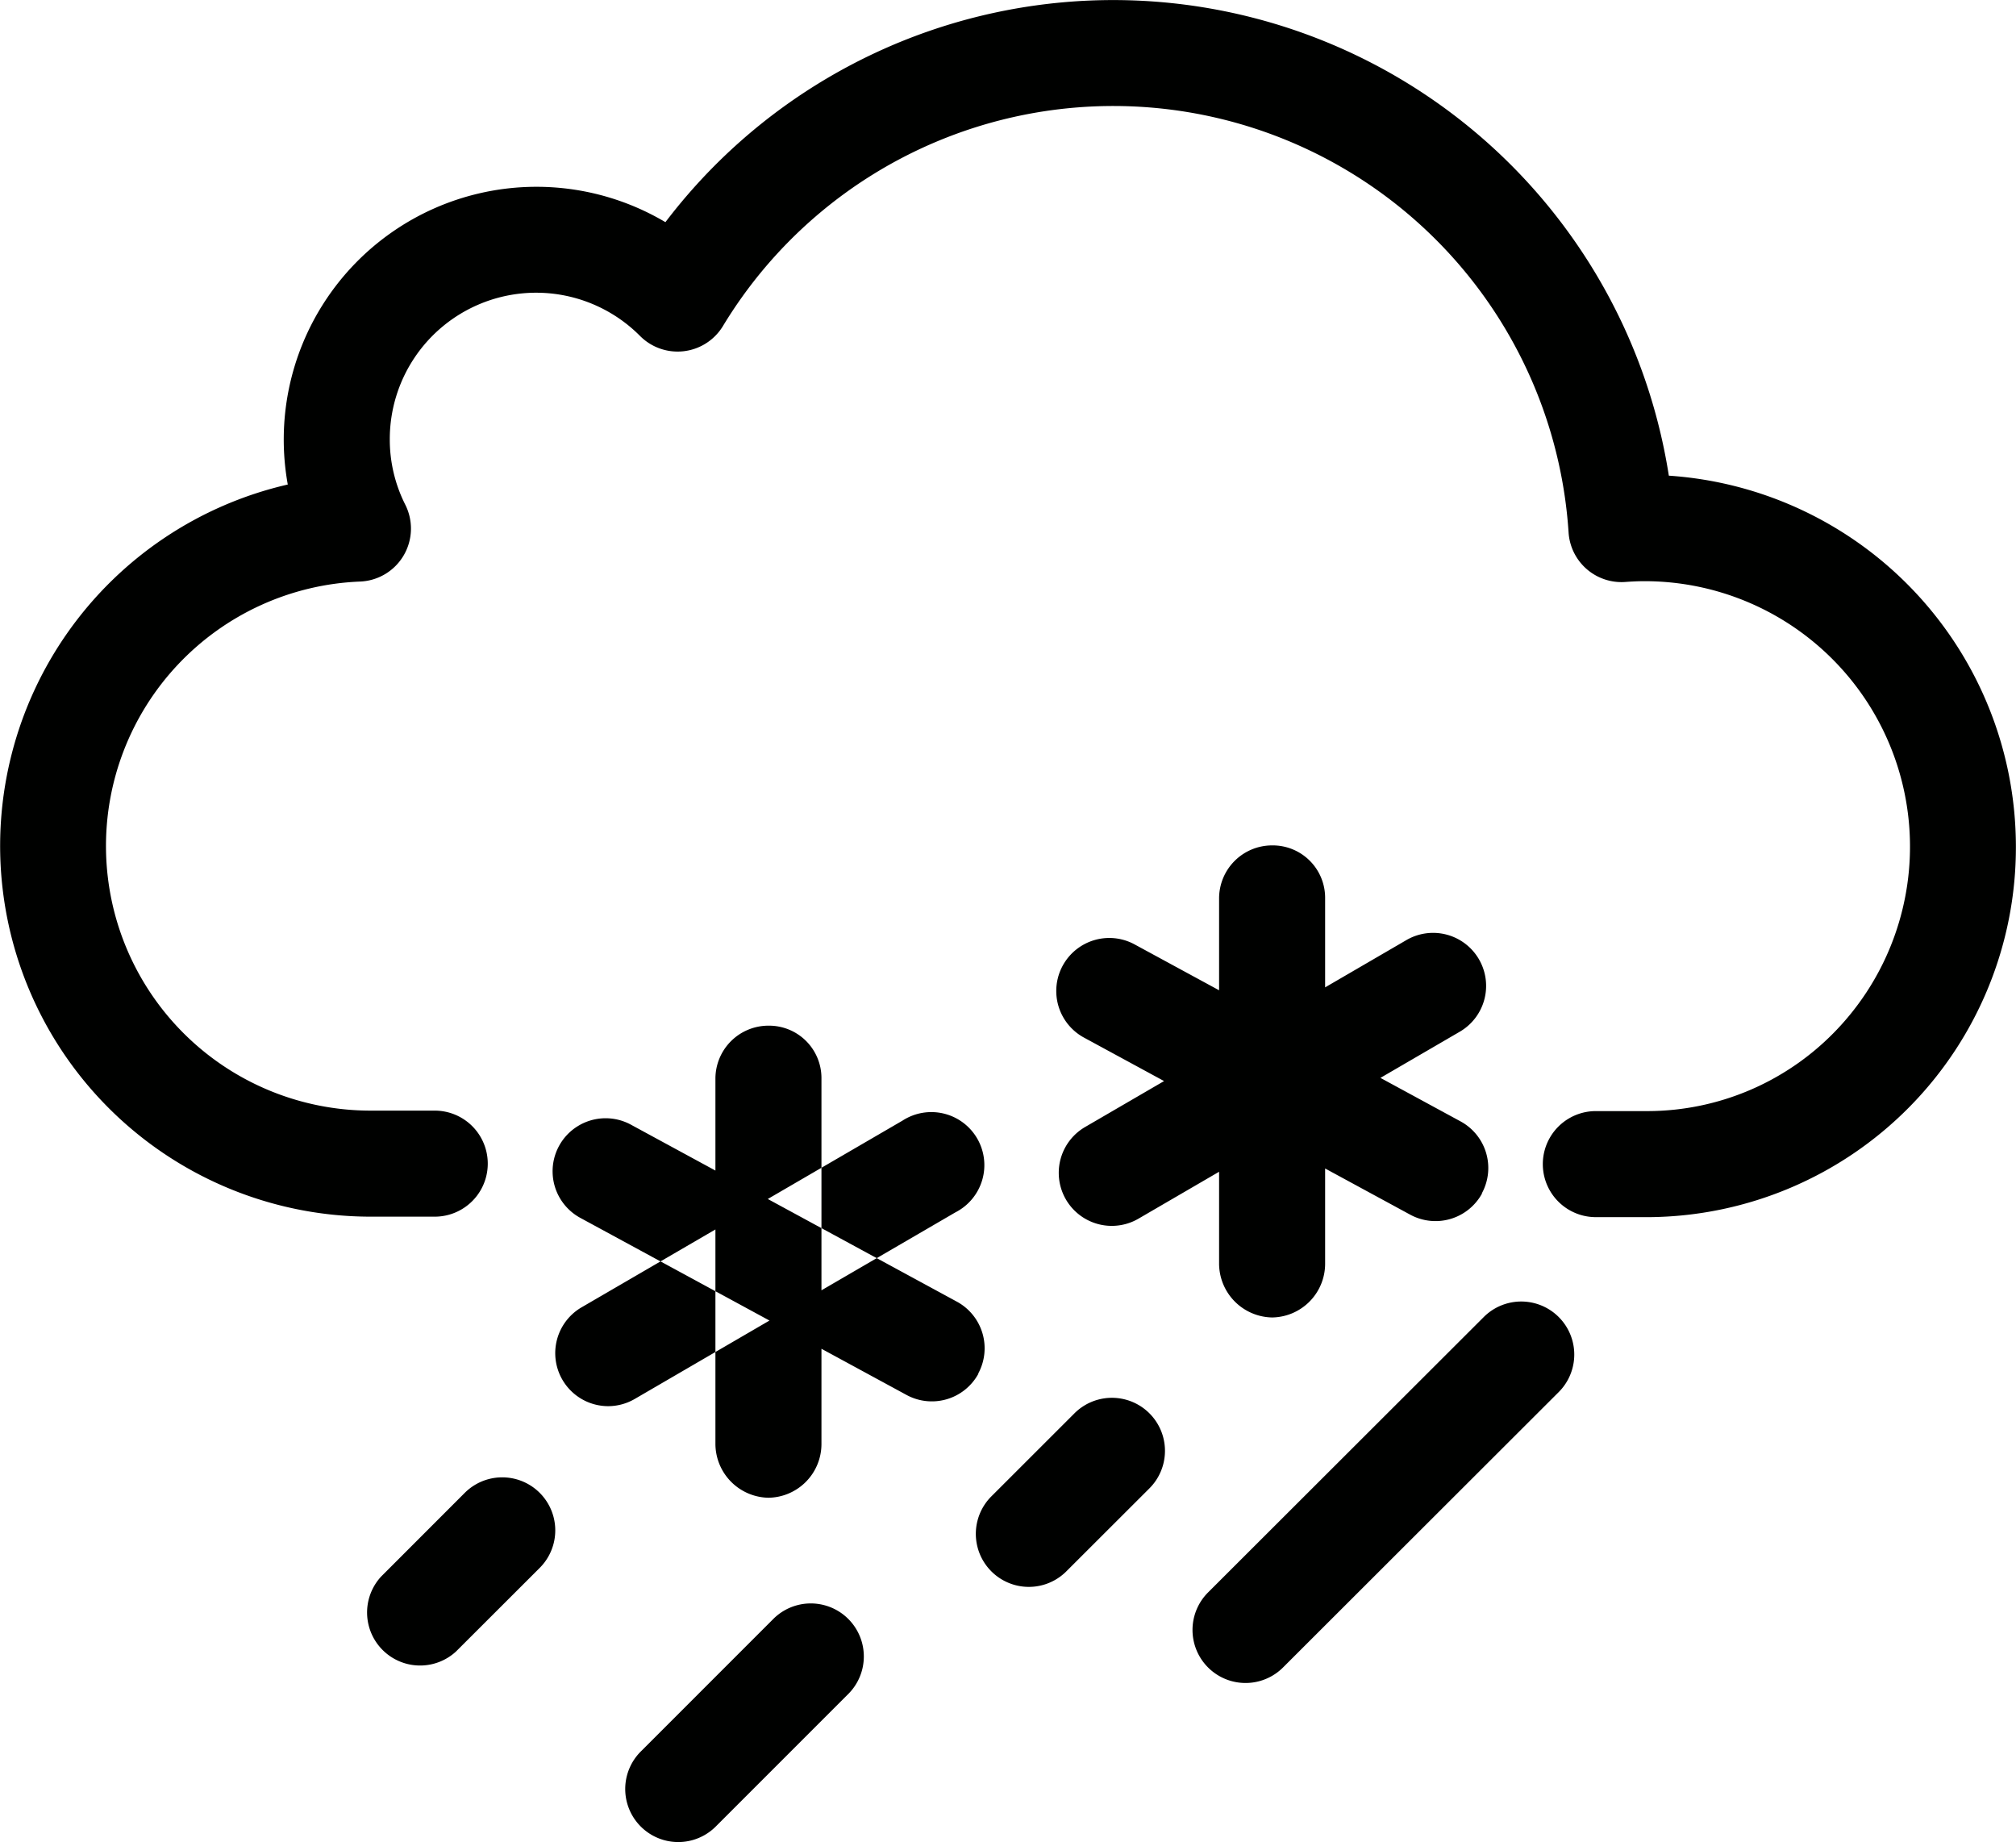 <svg id="Layer_1" data-name="Layer 1" xmlns="http://www.w3.org/2000/svg" viewBox="0 0 380.25 347.4"><defs><style>.cls-1{fill:#000100;}</style></defs><title>weather</title><path class="cls-1" d="M114.71,265.2a10,10,0,0,1-5-18.65l60.51-35.2a10,10,0,1,1,10,17.29l-60.5,35.2A10,10,0,0,1,114.71,265.2Zm69.79-6.14a10,10,0,0,0-4-13.56L119,212.11a10,10,0,1,0-9.54,17.58l61.52,33.39a10,10,0,0,0,13.56-4Zm-29.56,13.25,0-69a9.88,9.88,0,0,0-10-9.87h0a10,10,0,0,0-10,10l0,68.8a10.19,10.19,0,0,0,10,10.23h0A10.14,10.14,0,0,0,154.94,272.31Zm59.79-42.47,60.5-35.2a10,10,0,1,0-10.05-17.29l-60.51,35.2a10,10,0,1,0,10.06,17.29Zm64.77-4.78a10,10,0,0,0-4-13.56L214,178.11a10,10,0,1,0-9.54,17.58l61.52,33.39a10,10,0,0,0,13.56-4Zm-29.56,13.25,0-69a9.88,9.88,0,0,0-10-9.87h0a10,10,0,0,0-10,10l0,68.8a10.19,10.19,0,0,0,10,10.23h0A10.14,10.14,0,0,0,249.94,238.31ZM135,344.48l25-25a10,10,0,0,0-14.14-14.15l-25,25A10,10,0,0,0,135,344.48Zm-49-33,15.8-15.78a10,10,0,0,0-14.14-14.15L71.89,297.33A10,10,0,0,0,86,311.48Zm115-15,15.8-15.78a10,10,0,0,0-14.14-14.15l-15.79,15.78A10,10,0,0,0,201,296.48Zm41,18,52-51.94a10,10,0,0,0-14.14-14.15l-52,51.94A10,10,0,0,0,242,314.48Zm69.16-84.93a69.76,69.76,0,0,0,69.07-70,70.16,70.16,0,0,0-65.46-69.84A106.08,106.08,0,0,0,125.51,41.9,47.67,47.67,0,0,0,54.28,91.38,69.93,69.93,0,0,0,69.72,229.46H82a10,10,0,1,0,0-20H69.72a49.91,49.91,0,0,1-1.81-99.78A10,10,0,0,0,76.45,95.2a27.23,27.23,0,0,1-2.93-12.37,27.61,27.61,0,0,1,47.2-19.47,10,10,0,0,0,15.64-1.87,86.06,86.06,0,0,1,159.5,38.93,10,10,0,0,0,10.67,9.34c.93-.07,2.32-.15,3.58-.15a50.06,50.06,0,0,1,35.76,85.18A49.34,49.34,0,0,1,311,209.55H301a10,10,0,0,0,0,20h10.19Z"/></svg>
